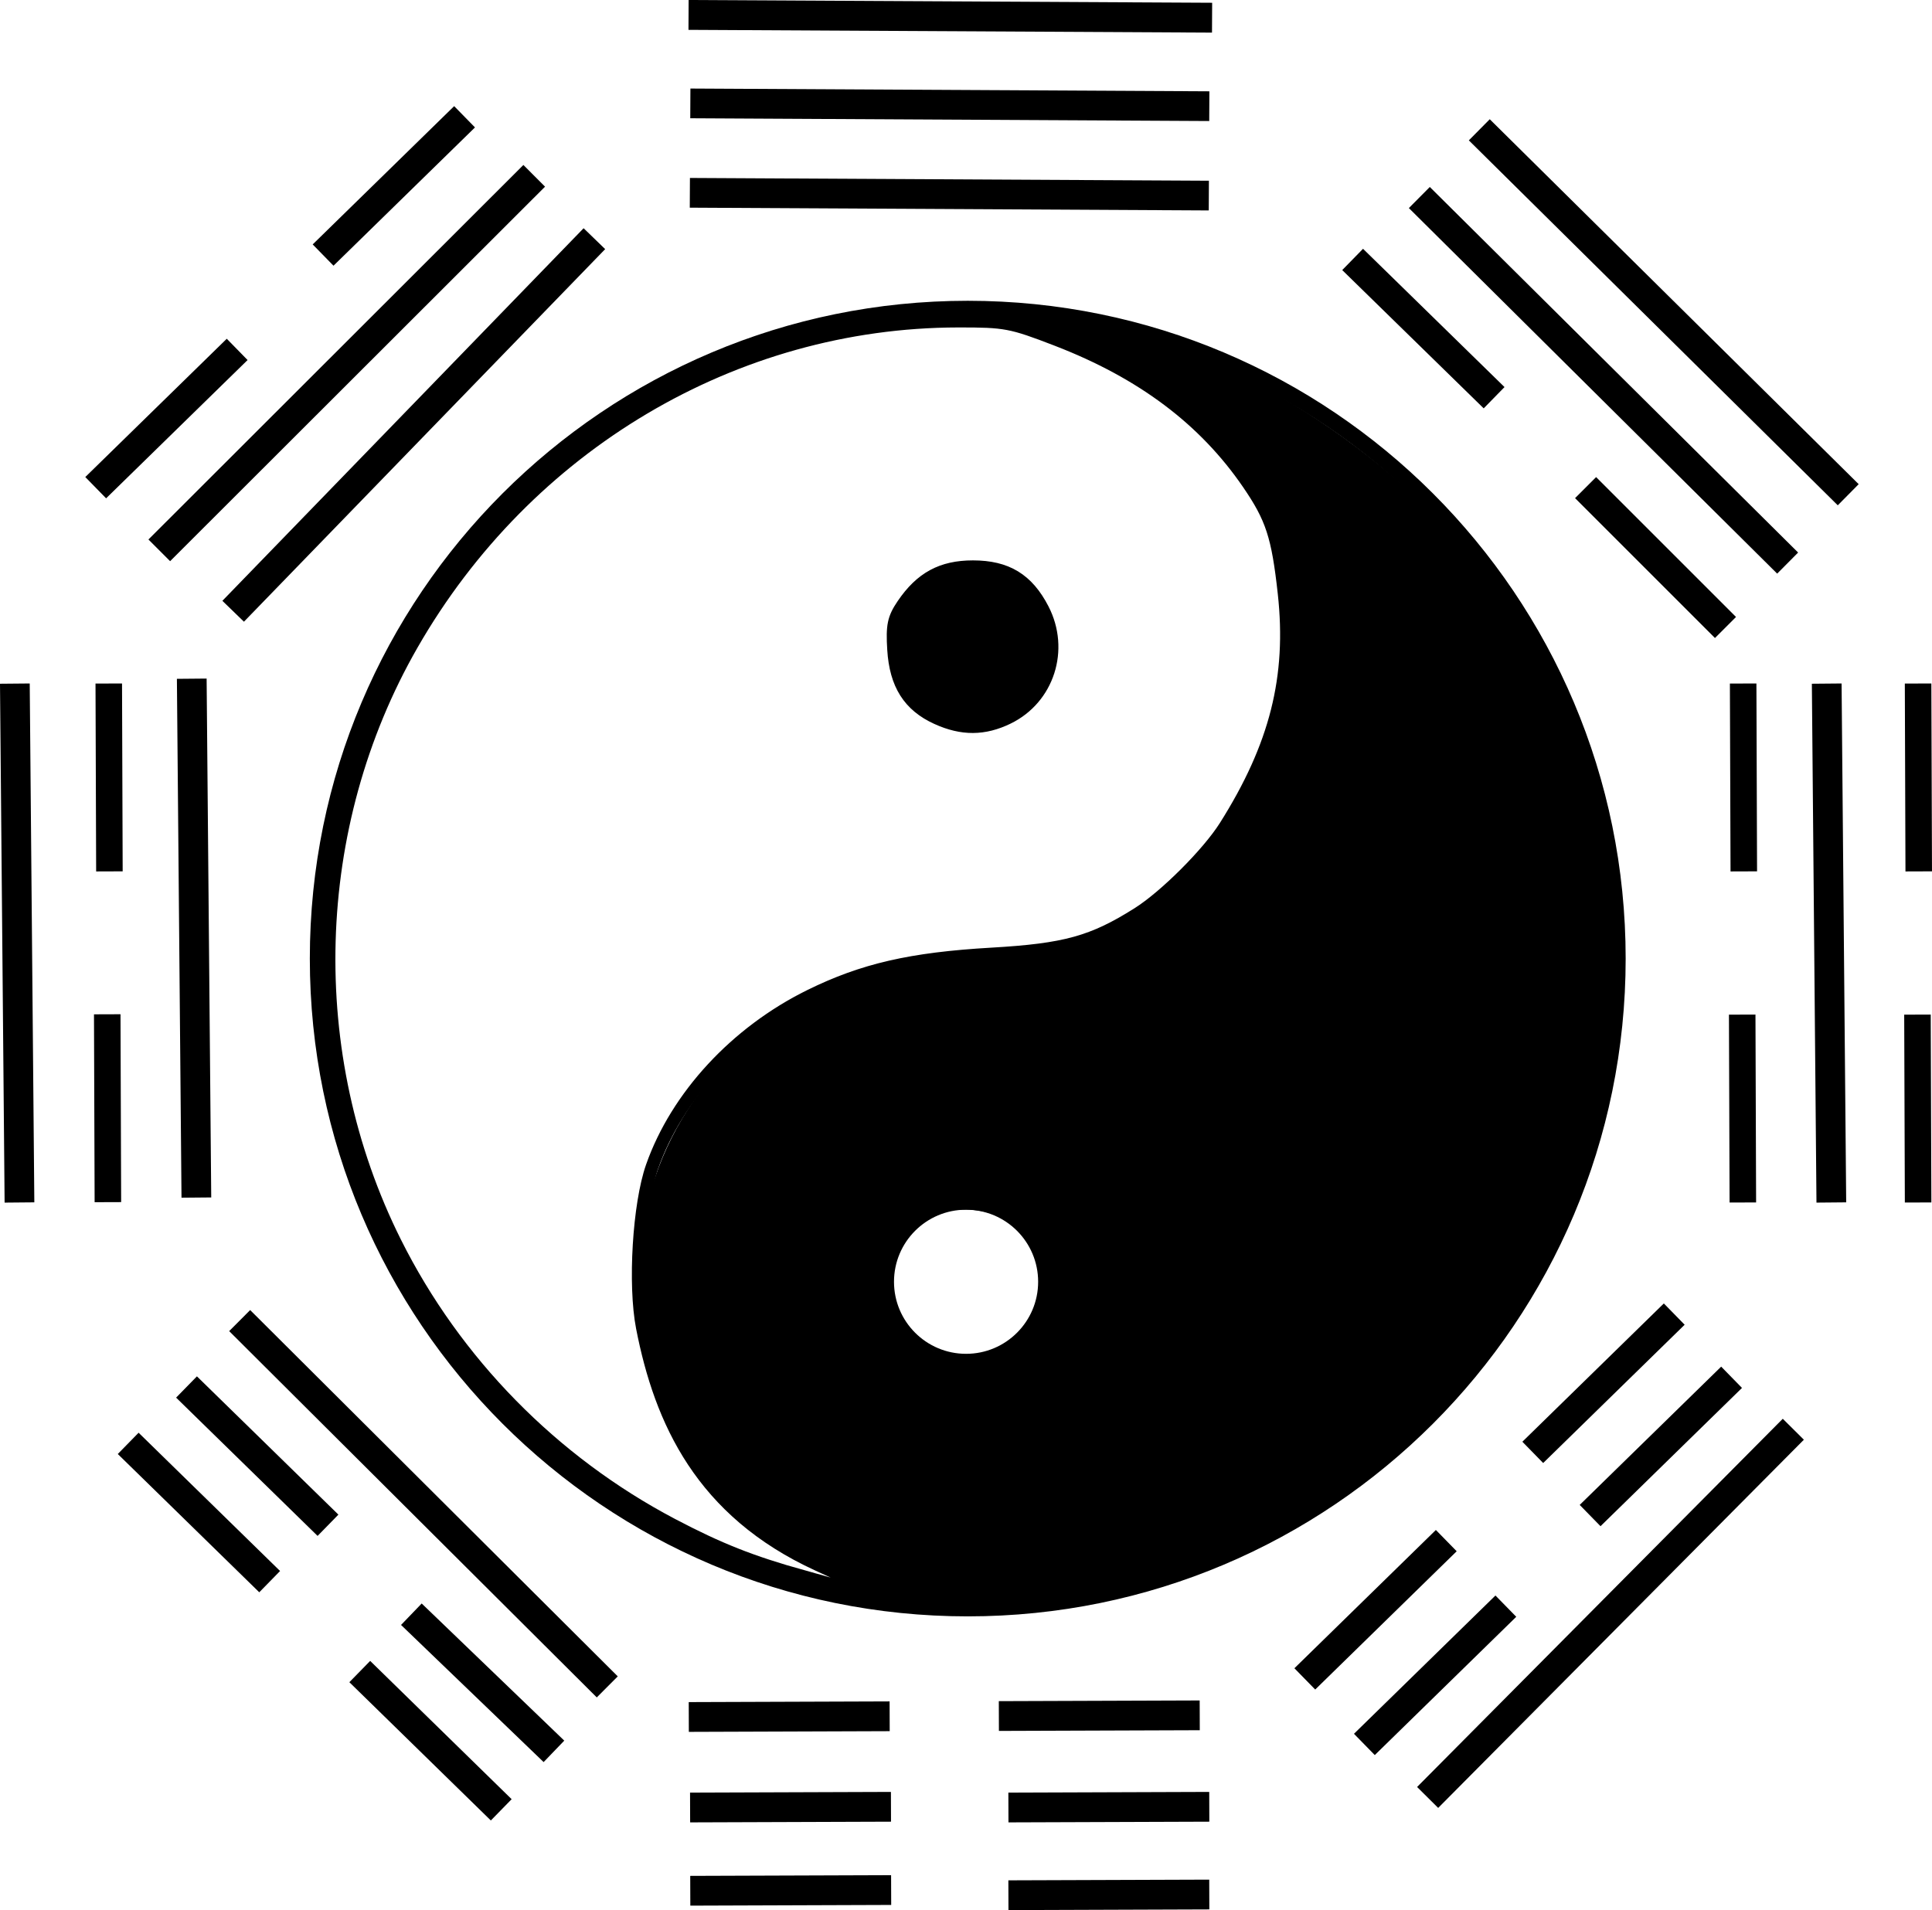 <?xml version="1.0" encoding="UTF-8"?>
<svg viewBox="0 0 649.615 642.374" xmlns="http://www.w3.org/2000/svg">
 <g transform="translate(-36.063 -34.172)">
  <path transform="matrix(.85 0 0 .85 414.88 57.037)" d="m194.29 352.36c0 142.02-115.13 257.14-257.14 257.14s-257.14-115.13-257.14-257.14 115.13-257.14 257.14-257.14 257.14 115.13 257.14 257.14z" fill="none" stroke="#000" stroke-width="6.233"/>
  <a>
   <path d="m361.61 137.98c183.73 38.491 107.98 231.99-0.594 218.07-139.27 12.554-148.18 172.21-17.686 218.47" fill="none" stroke="#000" stroke-width=".6"/>
  </a>
  <path transform="matrix(.94 0 0 .94 14.831 20.632)" d="m394.73 472.98c0 14.678-11.899 26.577-26.577 26.577s-26.577-11.899-26.577-26.577 11.899-26.577 26.577-26.577 26.577 11.899 26.577 26.577z" fill="none" stroke="#000" stroke-width="1.595"/>
  <path transform="matrix(.94 0 0 .94 16.68 -193.37)" d="m394.73 472.98c0 14.678-11.899 26.577-26.577 26.577s-26.577-11.899-26.577-26.577 11.899-26.577 26.577-26.577 26.577 11.899 26.577 26.577z" fill="none" stroke="#000" stroke-width="1.595"/>
  <path d="m267.58 39.191 176.03 0.93" fill="none" stroke="#000" stroke-width="10.039"/>
  <path d="m268.18 68.947 174.5 0.93" fill="none" stroke="#000" stroke-width="9.995"/>
  <path d="m268.02 99.016 174.5 0.93" fill="none" stroke="#000" stroke-width="9.995"/>
  <path d="m533.46 77.825 124.05 122.73" fill="none" stroke="#000" stroke-width="9.995"/>
  <path d="m513.3 100.6 123.84 122.94" fill="none" stroke="#000" stroke-width="9.995"/>
  <path d="m650.28 264.07 1.549 174.5" fill="none" stroke="#000" stroke-width="9.995"/>
  <path d="m100.54 262.42 1.549 174.5" fill="none" stroke="#000" stroke-width="9.995"/>
  <path d="m41.06 264.07 1.549 174.5" fill="none" stroke="#000" stroke-width="9.995"/>
  <path d="m680.79 375.39 0.216 63.182" fill="none" stroke="#000" stroke-width="8.919"/>
  <path d="m681 264.04 0.216 63.182" fill="none" stroke="#000" stroke-width="8.919"/>
  <path d="m622.18 264.04 0.216 63.182" fill="none" stroke="#000" stroke-width="8.919"/>
  <path d="m621.86 375.39 0.216 63.182" fill="none" stroke="#000" stroke-width="8.919"/>
  <path d="m72.122 375.28 0.216 63.182" fill="none" stroke="#000" stroke-width="8.919"/>
  <path d="m72.635 264.04 0.216 63.182" fill="none" stroke="#000" stroke-width="8.919"/>
  <path d="m116.65 478.29 123.6 123.19" fill="none" stroke="#000" stroke-width="9.995"/>
  <path d="m114.46 239.74 121.46-125.3" fill="none" stroke="#000" stroke-width="10.095"/>
  <path d="m89.618 219.25 126.07-125.95" fill="none" stroke="#000" stroke-width="10.309"/>
  <path d="m516.09 638.66 122.96-123.83" fill="none" stroke="#000" stroke-width="9.995"/>
  <path d="m144.7 119.95 47.57-46.504" fill="none" stroke="#000" stroke-width="10.011"/>
  <path d="m68.24 198.18 47.57-46.504" fill="none" stroke="#000" stroke-width="10.011"/>
  <path d="m570.72 543.86 47.57-46.504" fill="none" stroke="#000" stroke-width="10.011"/>
  <path d="m551.44 522.61 47.57-46.504" fill="none" stroke="#000" stroke-width="10.011"/>
  <path d="m474.79 598.79 47.57-46.504" fill="none" stroke="#000" stroke-width="10.011"/>
  <path d="m494.82 620.83 47.57-46.504" fill="none" stroke="#000" stroke-width="10.011"/>
  <path d="m98.777 500.62 47.57 46.504" fill="none" stroke="#000" stroke-width="10.011"/>
  <path d="m79.167 519.58 47.57 46.504" fill="none" stroke="#000" stroke-width="10.011"/>
  <path d="m174.38 577.04 47.942 46.12" fill="none" stroke="#000" stroke-width="10.011"/>
  <path d="m157.03 596.32 47.57 46.504" fill="none" stroke="#000" stroke-width="10.011"/>
  <path d="m490.87 121.42 47.57 46.504" fill="none" stroke="#000" stroke-width="10.011"/>
  <path d="m569.2 198.16 47.04 47.04" fill="none" stroke="#000" stroke-width="10.011"/>
  <path d="m267.66 611.6 67.541-0.235" fill="none" stroke="#000" stroke-width="10.011"/>
  <path d="m371.92 611.28 67.541-0.235" fill="none" stroke="#000" stroke-width="10.011"/>
  <path d="m268.1 642.04 67.541-0.235" fill="none" stroke="#000" stroke-width="10.011"/>
  <path d="m375.13 642.04 67.541-0.235" fill="none" stroke="#000" stroke-width="10.011"/>
  <path d="m268.16 670.04 67.541-0.235" fill="none" stroke="#000" stroke-width="10.011"/>
  <path d="m375.13 671.54 67.541-0.235" fill="none" stroke="#000" stroke-width="10.011"/>
  <path d="m358.87 274.88c-12.618-2.197-21.779-14.988-19.513-27.245 2.725-14.74 16.867-23.233 31.333-18.816 6.182 1.888 12.561 8.505 14.898 15.455 1.892 5.626 1.003 13.382-2.174 18.975-4.753 8.367-15.108 13.275-24.544 11.632z" stroke="#000" stroke-width="5.616"/>
  <path d="m327.94 565.66c-18.617-8.93-40.299-20.121-51.218-34.274-57.02-73.909-8.906-172.38 89.364-173.82 25.323-0.373 30.646-2.386 45.847-9.579 37.778-17.875 65.014-70.787 58.518-113.68-3.125-20.636-1.076-23.635-15.8-43.321-14.53-19.427-26.322-28.046-48.478-39.36l-30.905-11.492 25.597 4.548c43.744 6.167 97.487 38.543 128.67 77.513 84.502 105.61 51.778 262.24-67.858 324.79-31.993 16.726-55.533 22.969-91.1 24.163-28.477 0.956-29.49 0.826-42.633-5.479zm50.544-80.883c17.972-17.972 7.13-45.164-18.008-45.164-9.051 0-11.985 1.11-17.496 6.622-11.373 11.373-11.363 27.003 0.025 38.39 5.541 5.541 8.393 6.597 17.816 6.597 9.363 0 12.286-1.066 17.663-6.444h4e-5z" stroke="#000" stroke-width="2.7"/>
  <path d="m306.07 564.34c-17.317-4.809-28.29-9.156-44.027-17.441-40.126-21.124-72.975-54.615-93.115-94.935-31.548-63.159-29.399-139.91 5.629-201.01 38.533-67.216 108.5-108.68 183.58-108.8 15.981-0.026 17.879 0.332 33.271 6.268 28.643 11.046 49.621 26.796 64.376 48.332 7.946 11.598 9.933 17.683 12.047 36.903 3.105 28.215-2.758 51.454-19.789 78.434-5.756 9.119-20.183 23.538-29.326 29.311-15.25 9.629-24.473 12.18-49.186 13.605-27.132 1.564-43.294 5.282-61.086 14.051-24.897 12.271-44.805 33.804-53.118 57.453-4.451 12.662-6.085 39.696-3.272 54.128 6.144 31.526 19.95 61.811 58.968 79.732 41.255 18.949 31.218 13.881-4.957 3.974zm68.914-288.77c13.467-6.576 18.712-22.922 11.711-36.503-5.17-10.03-12.181-14.293-23.507-14.293-10.45 0-17.421 3.776-23.504 12.731-3.148 4.635-3.652 7.047-3.157 15.103 0.72 11.7 5.231 18.832 14.604 23.089 8.427 3.827 15.835 3.788 23.852-0.127z" fill="none" stroke="#000" stroke-width="4.284"/>
 </g>
</svg>

